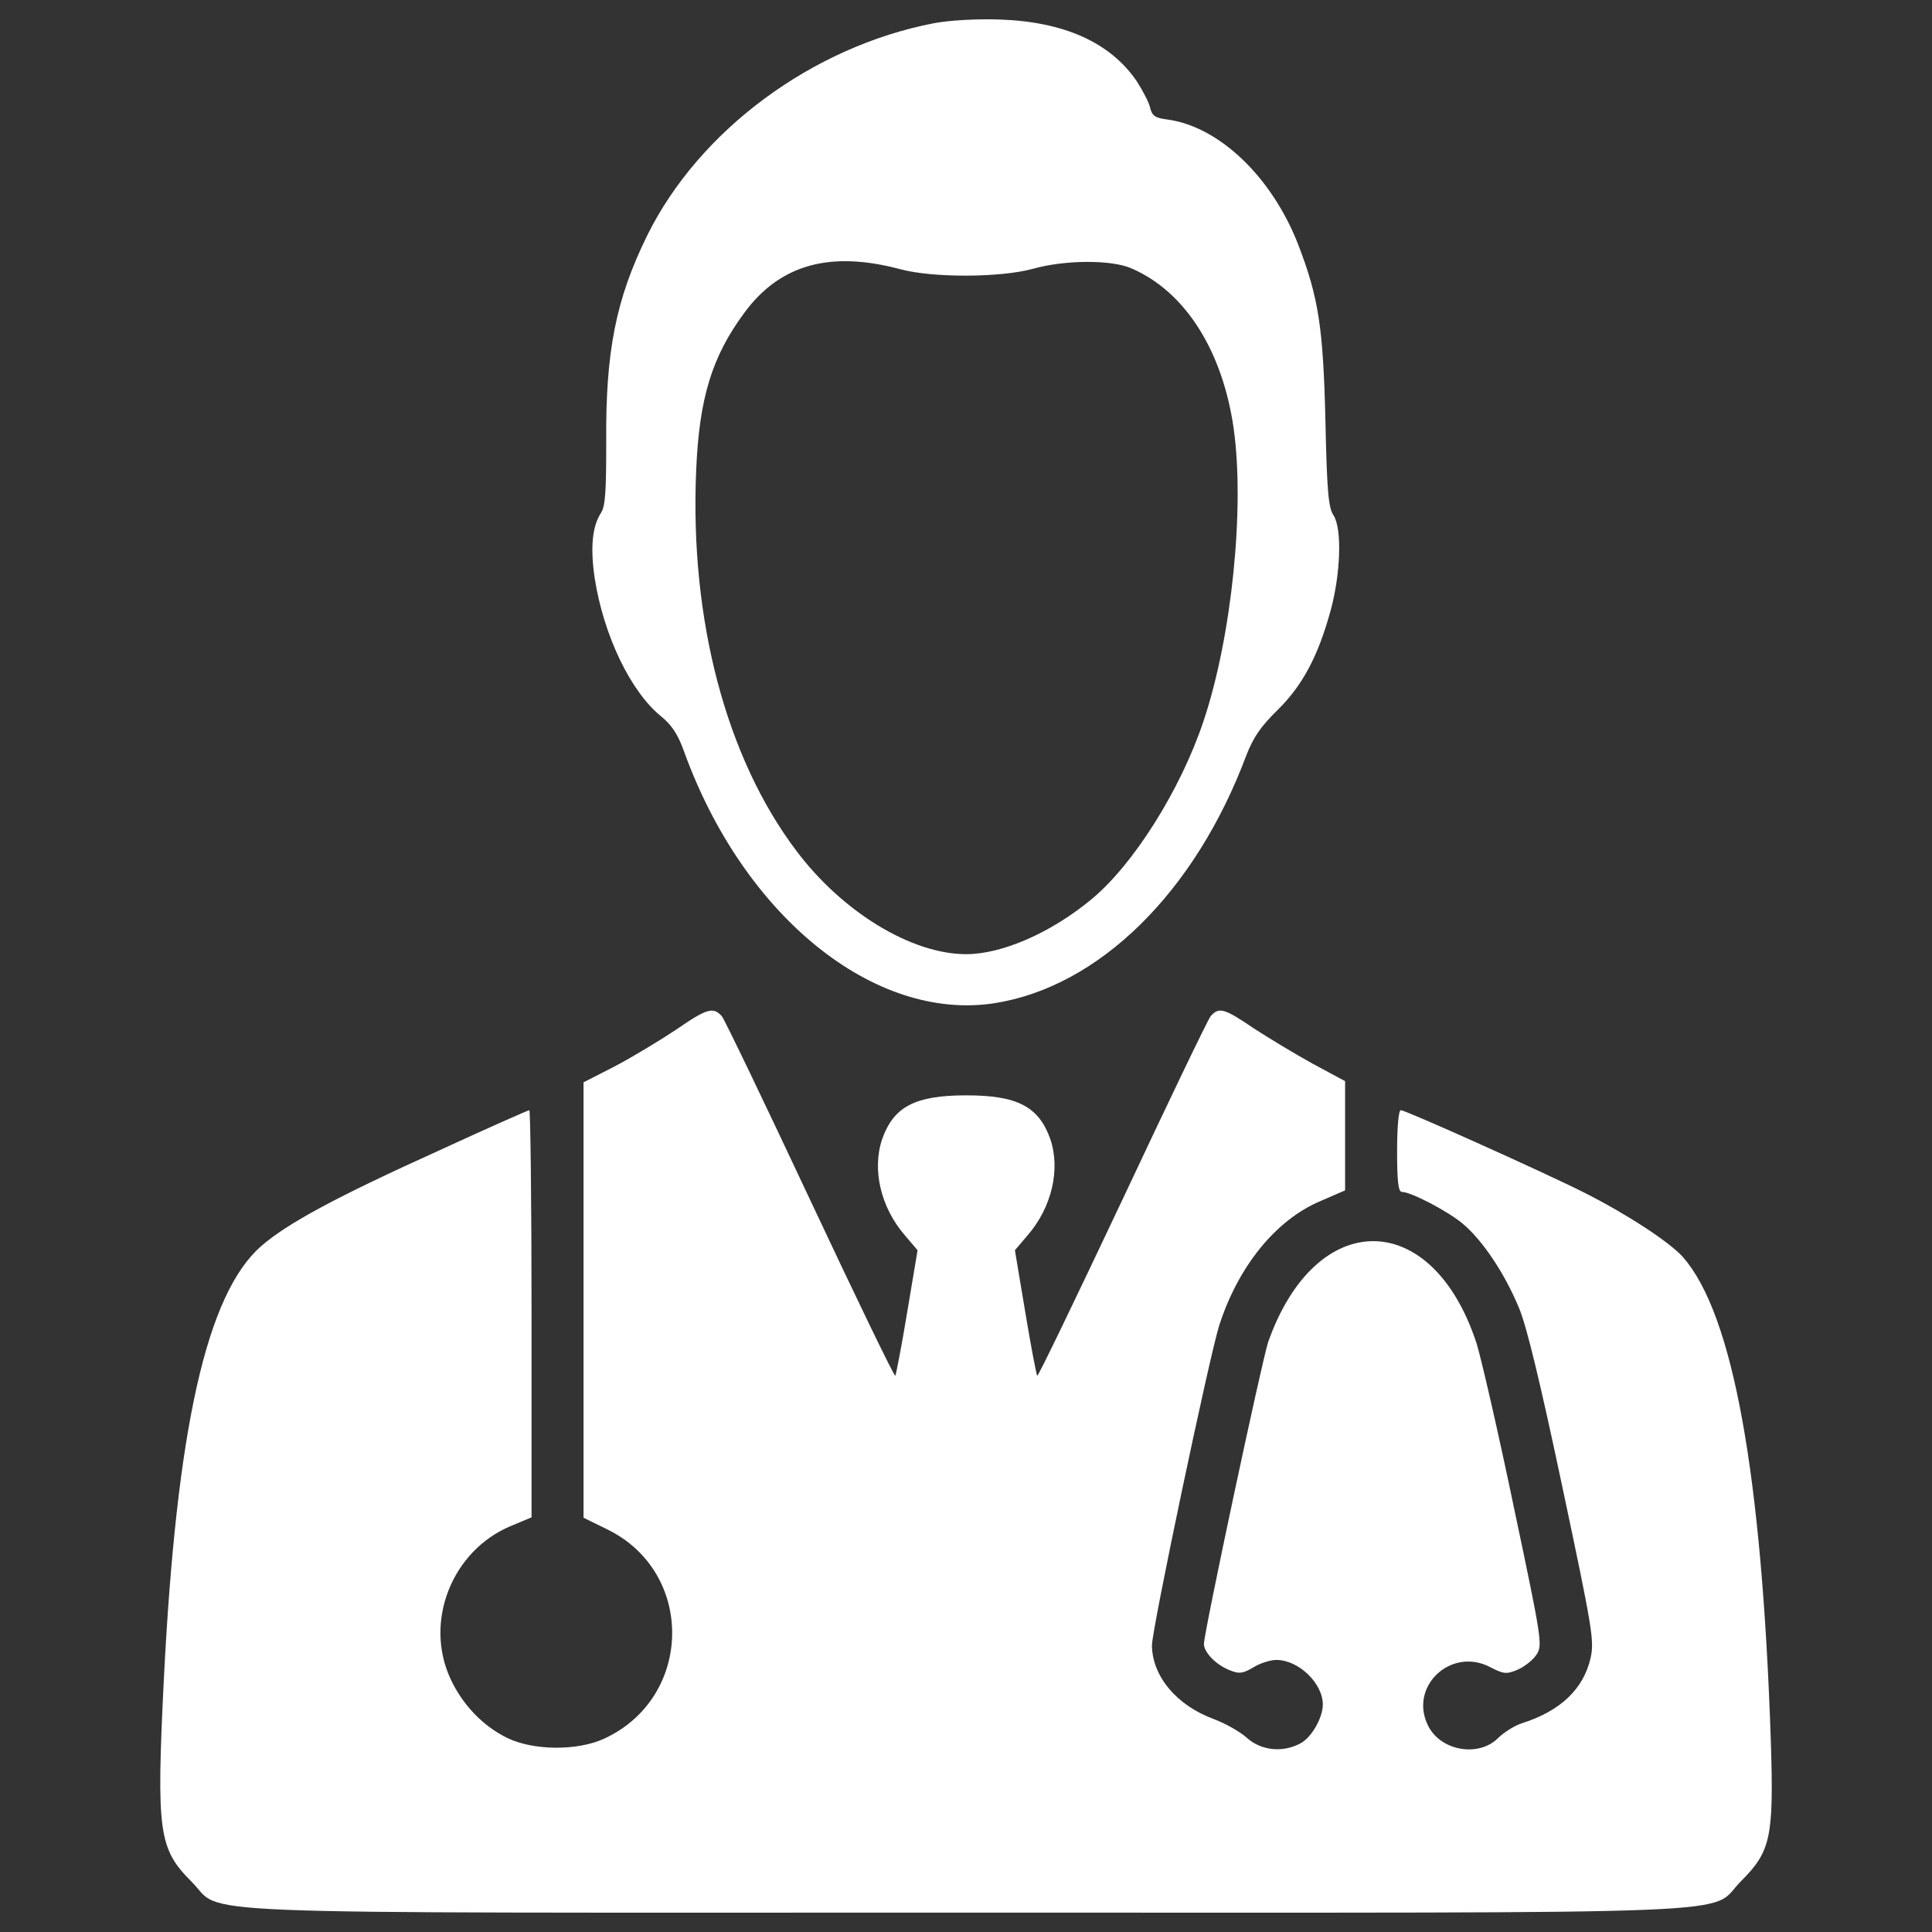 <?xml version="1.0" encoding="utf-8"?>
<!-- Svg Vector Icons : http://www.onlinewebfonts.com/icon -->
<!DOCTYPE svg PUBLIC "-//W3C//DTD SVG 1.1//EN" "http://www.w3.org/Graphics/SVG/1.1/DTD/svg11.dtd">
<svg version="1.1" xmlns="http://www.w3.org/2000/svg" xmlns:xlink="http://www.w3.org/1999/xlink" fill="white" x="0px" y="0px" viewBox="0 0 1000 1000" enable-background="new 0 0 1000 1000" xml:space="preserve">
<rect x="0" y="0" width="1000" height="1000" fill="#333333" stroke="none"/>
<g><g transform="translate(0,511) scale(0.1,-0.1)"><path d="M4833.7,4989.8c-628.8-121.1-1215.2-553.8-1484.4-1099.9c-161.5-328.8-215.4-599.9-211.5-1069.1c0-250-3.9-328.8-26.9-365.3c-46.2-71.1-55.8-180.7-32.7-338.4c46.1-296.1,186.5-588.4,344.2-715.3c53.8-44.2,86.5-92.3,117.3-178.8C3847.3,369.2,4524.1-178.7,5147.1-82.6c540.3,84.6,1038.3,573,1303.7,1282.5c36.5,94.2,75,150,161.5,234.6c128.8,126.9,209.6,276.9,275,515.3c51.9,190.4,59.6,423,15.4,492.2c-26.9,38.5-34.6,126.9-42.3,488.4c-11.5,482.6-34.6,638.4-142.3,917.2c-136.5,348-409.6,609.5-678.8,644.2c-59.6,7.7-76.9,19.2-86.5,61.5c-5.8,26.9-38.5,88.5-69.2,136.5c-136.5,200-374.9,307.7-709.5,319.2C5054.8,5012.9,4916.4,5005.2,4833.7,4989.8z M4658.7,3716.9c169.2-46.1,521.1-44.2,688.4,1.9c163.4,46.1,405.7,48.1,509.6,1.9c276.9-119.2,471.1-425,528.8-828.7c57.7-411.5-9.6-1076.8-155.7-1513.3c-119.2-357.6-365.3-748-584.5-926.8c-207.7-171.1-459.6-280.7-644.2-280.7c-282.7,0-640.3,217.3-878.7,534.5c-363.4,480.7-551.8,1194.1-519.2,1965.1c15.4,376.9,80.8,592.2,250,821C4037.7,3741.9,4297.2,3813,4658.7,3716.9z"/><path d="M3497.3-221c-80.8-53.8-221.1-138.4-311.5-186.5l-165.4-84.6v-1126.8v-1126.8l125-61.5c453.8-223,442.3-871-19.2-1082.5c-138.4-63.5-365.3-61.5-499.9,3.8c-126.9,61.5-232.7,173-294.2,305.7c-138.5,298,7.7,665.3,313.4,792.2l105.8,44.2v1053.7c0,578.8-5.8,1053.7-11.5,1053.7c-5.8,0-215.3-92.3-465.3-207.7c-536.5-242.3-788.4-378.8-922.9-496.1c-282.7-248-438.4-944.1-503.8-2247.8c-38.5-782.6-26.9-871,142.3-1040.2c178.8-176.9-194.2-161.5,4011-161.5c4205.2,0,3832.2-15.4,4011,163.4c153.8,153.8,169.2,226.9,153.8,721.1C9119.7-2515,8969.7-1693.9,8712-1397.8c-69.2,78.8-294.2,225-511.5,334.6c-205.7,103.8-924.9,426.9-949.9,426.9c-11.5,0-19.2-84.6-19.2-211.5c0-155.8,5.8-211.5,25-211.5c46.2,0,234.6-98.1,313.4-163.4c101.9-84.6,217.3-255.7,292.3-436.5c40.4-96.1,111.5-392.3,225-928.7c155.7-734.5,165.4-794.1,146.1-882.6c-36.5-161.5-155.7-275-353.8-338.4c-38.4-11.5-96.1-48.1-126.9-78.8c-100-98.1-294.2-65.4-359.6,63.5c-103.8,201.9,115.4,411.5,319.2,305.7c71.2-36.5,84.6-38.5,144.2-13.4c34.6,15.4,78.8,50,96.1,76.9c32.7,48.1,28.8,75-115.4,757.6c-80.8,388.4-169.2,773-194.2,853.7c-228.8,701.8-830.7,707.6-1078.7,7.7c-30.8-90.4-332.6-1503.6-332.6-1563.2c0-44.2,65.4-111.5,140.4-138.4c42.3-17.3,63.4-13.4,115.4,17.3c32.7,21.1,88.5,38.5,119.2,38.5c115.4,0,240.4-121.1,240.4-230.7c0-69.2-59.6-173-117.3-201.9c-90.4-48.1-200-36.5-273,26.9c-34.6,32.7-113.5,76.9-175,100c-192.3,71.2-317.2,221.1-319.2,380.7c0,84.6,296.1,1490.2,348,1655.5c98.1,305.7,292.3,546.1,523,644.1l128.8,55.8v282.7v282.7L6795-396c-94.2,51.9-230.7,134.6-307.6,184.6c-151.9,103.8-178.8,109.6-221.1,61.5c-15.4-19.2-221.1-448-457.6-951.8c-238.4-503.8-434.5-913.3-440.3-909.5c-3.8,5.8-32.7,153.8-61.5,328.8l-53.8,321.1l65.4,76.9c126.9,146.1,171.1,344.2,117.3,499.9c-59.6,167.3-171.1,225-434.6,225c-263.4,0-374.9-57.7-434.6-225c-53.8-155.7-9.6-353.8,117.3-499.9l65.4-76.9l-53.8-321.1c-28.8-175-57.7-323-61.5-328.8c-5.8-3.8-203.8,405.7-440.3,909.5s-442.2,932.6-457.6,951.8C3691.5-99.9,3658.9-109.5,3497.3-221z"/></g></g>
</svg>